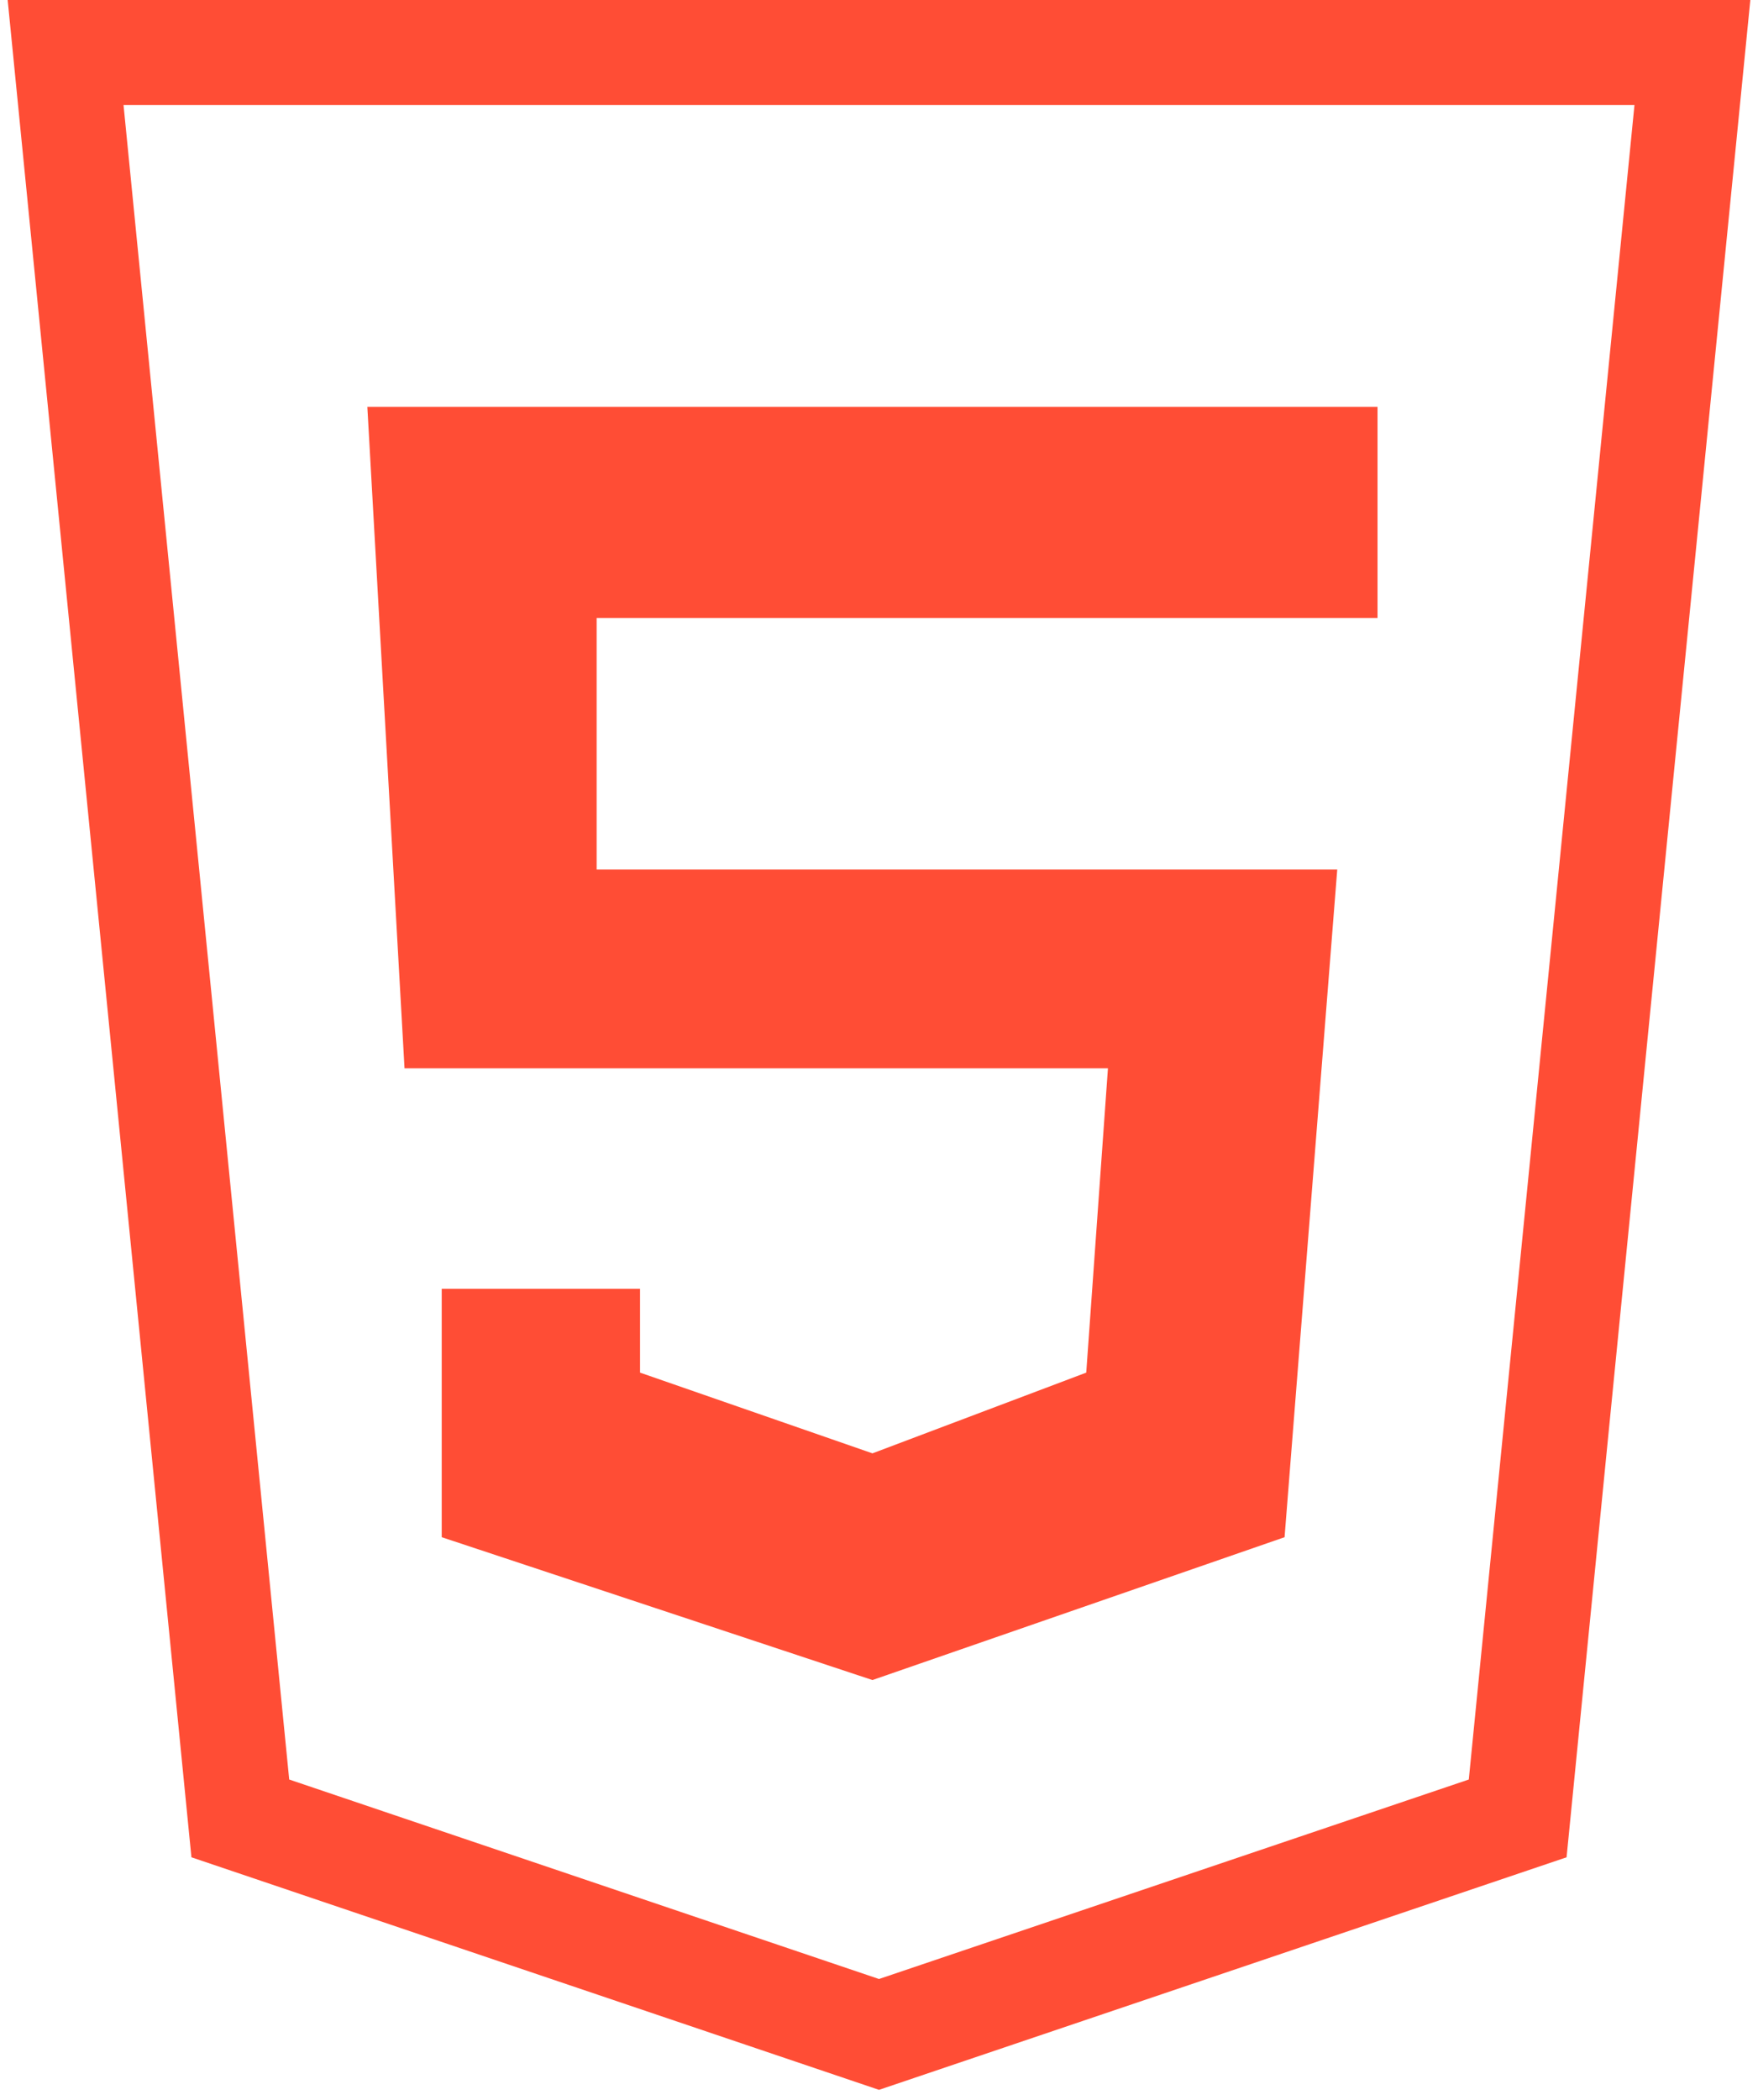 <svg width="134" height="160" viewBox="0 0 134 160" fill="none" xmlns="http://www.w3.org/2000/svg">
<path d="M129 4L67 4L5 4L18.318 138.542L67 155L115.682 138.542L129 4Z" stroke="#FF4D35" stroke-width="8"/>
<path d="M28 31H105V47.088H45.478V66.251H101.929L97.914 117.117L66.5 128L33.669 117.117V98.19H48.785V104.578L66.5 110.729L82.797 104.578L84.451 81.393H30.834L28 31Z" fill="#FF4D35"/>
</svg>

